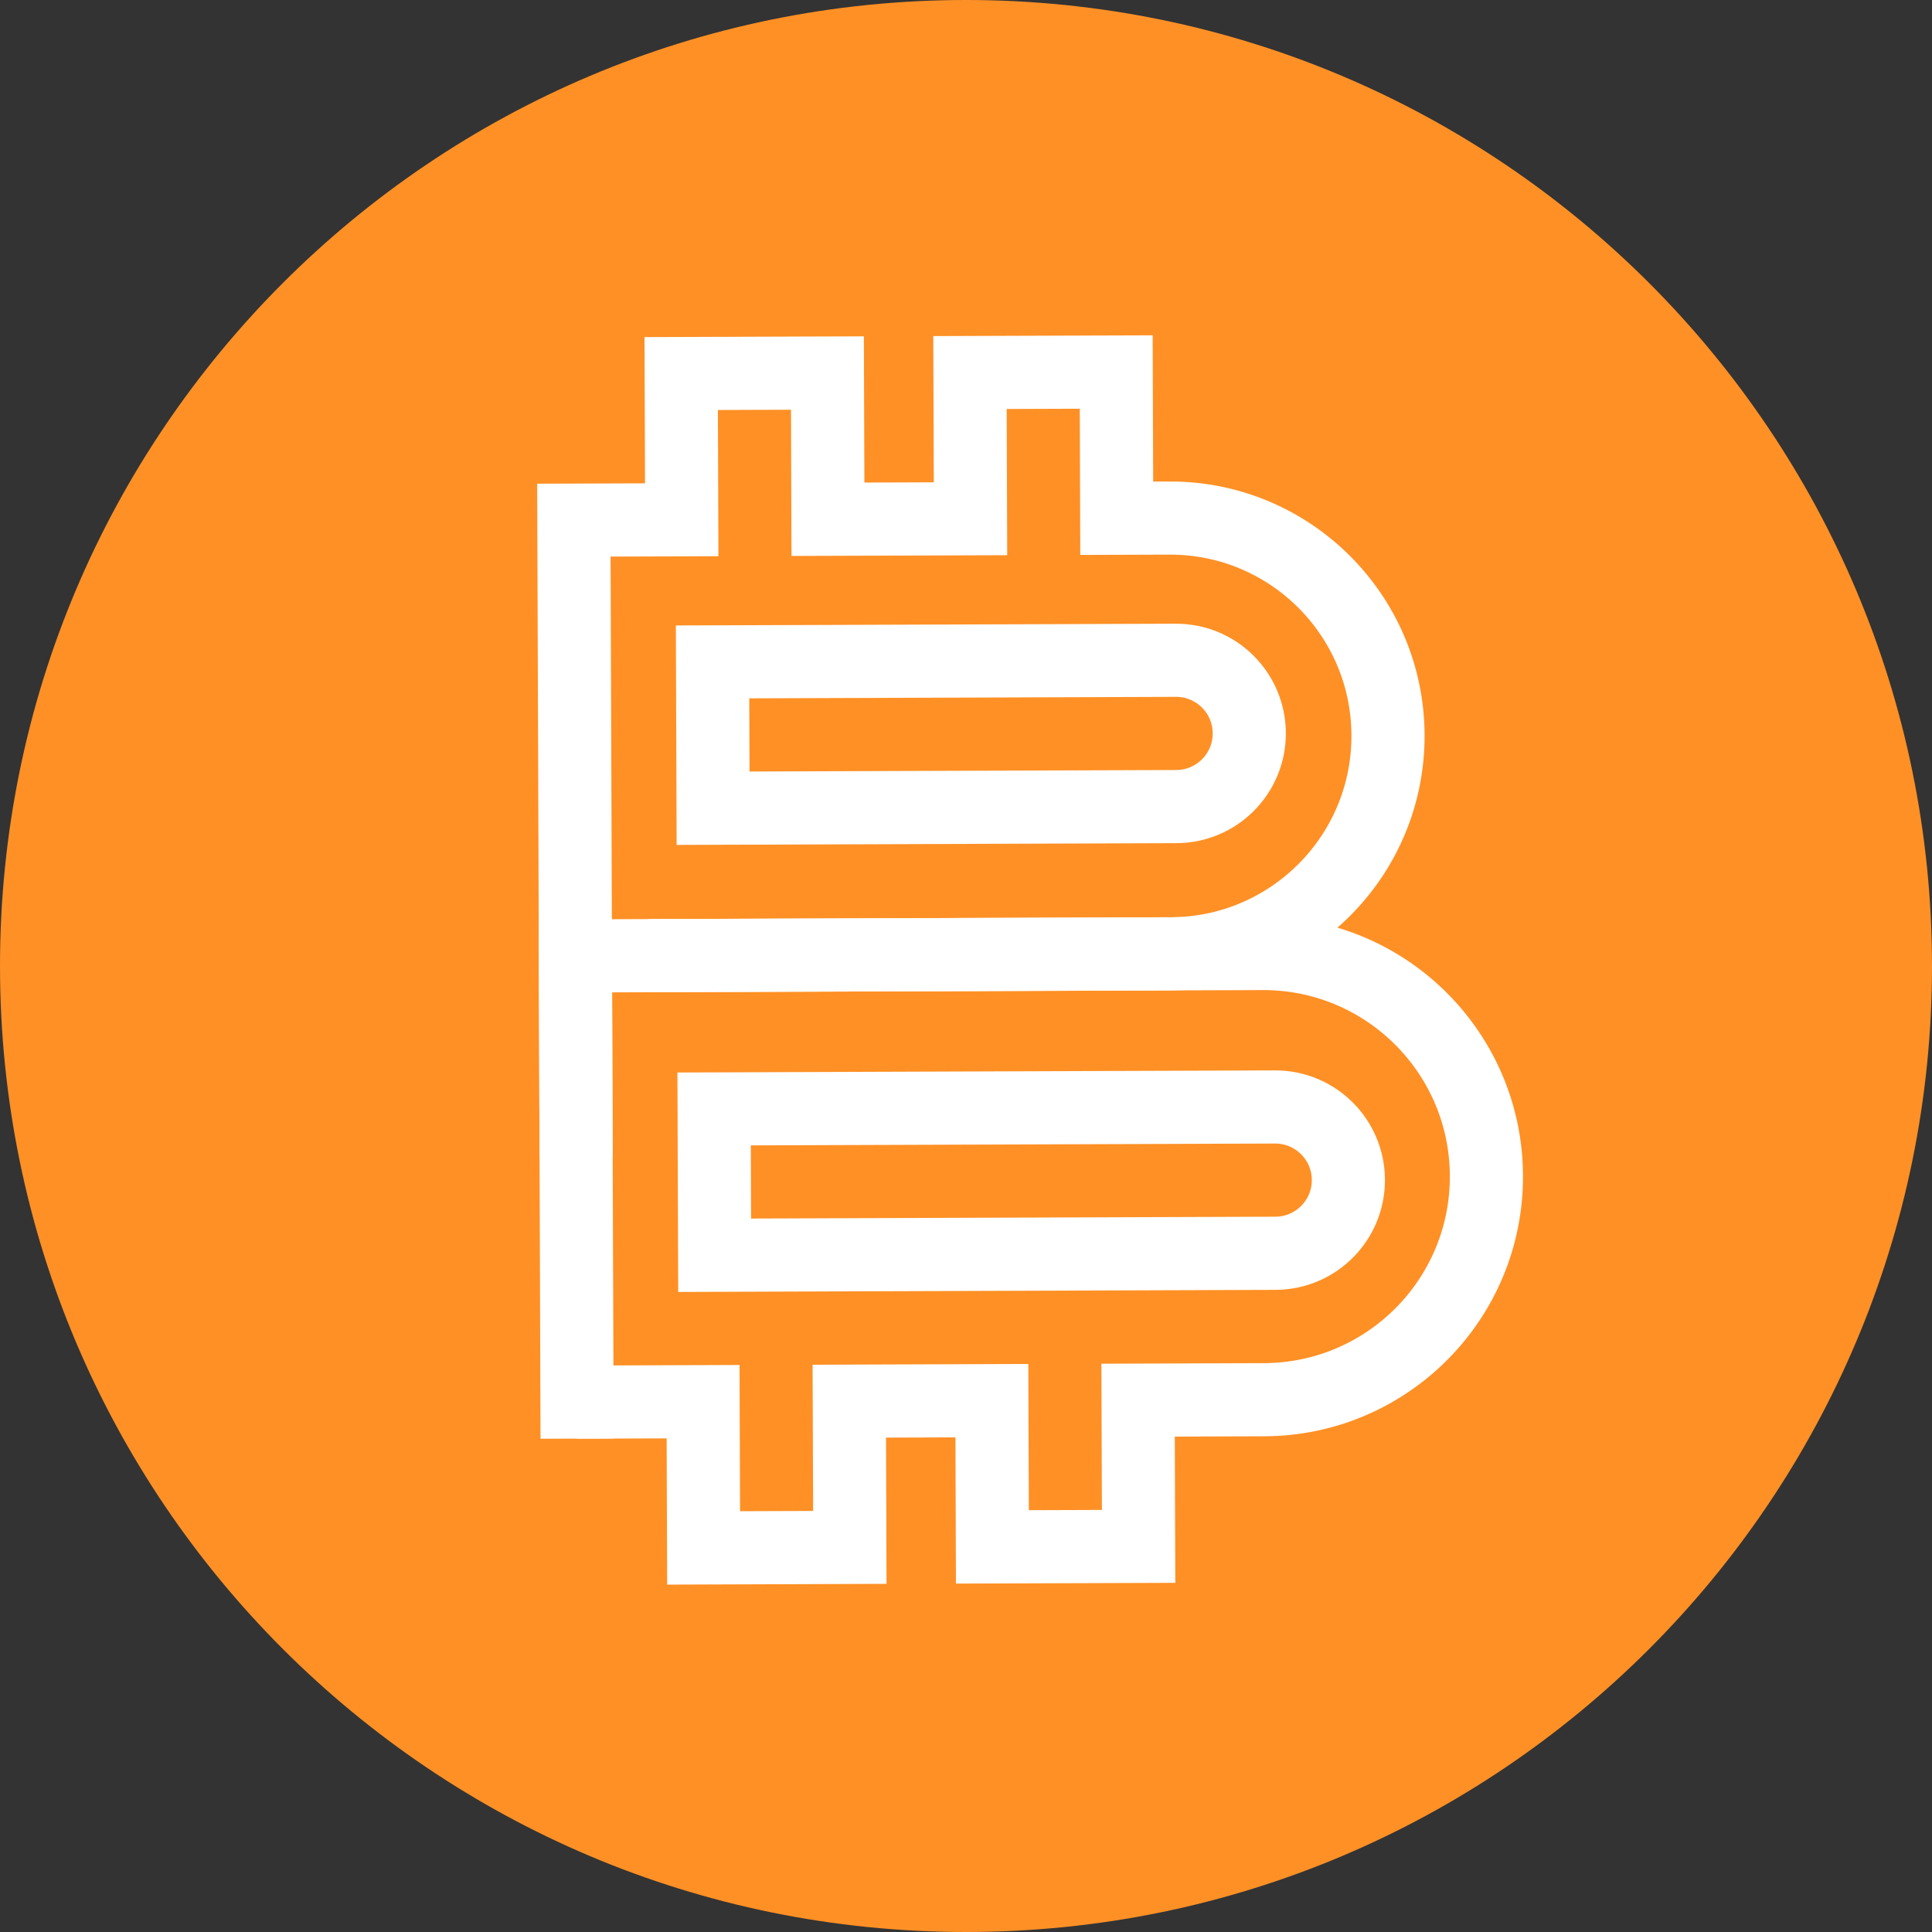 <svg width="471" height="471" viewBox="0 0 471 471" fill="none" xmlns="http://www.w3.org/2000/svg">
<rect x="0" y="0" width="471" height="471" fill="#333333" stroke="none"/>
<path d="M471 235.5C471 105.437 365.563 0 235.5 0C105.437 0 0 105.437 0 235.5C0 365.563 105.437 471 235.5 471C365.563 471 471 365.563 471 235.5Z" fill="#FF9025"/>
<path d="M140.659 341.823L171.405 341.715L171.53 377.363L207.178 377.238L207.052 341.59L241.809 341.467L241.934 377.115L277.581 376.99L277.456 341.342L308.173 341.234C338.212 341.129 362.478 316.692 362.373 286.653C362.267 256.613 337.83 232.347 307.791 232.453L140.277 233.041L140.449 282.056" stroke="white" stroke-width="17.834"/>
<path d="M174.098 270.348L310.823 269.867C320.673 269.833 328.685 277.789 328.72 287.639C328.754 297.488 320.798 305.5 310.949 305.535L174.223 306.015L174.162 288.767L174.098 270.348Z" stroke="white" stroke-width="17.834"/>
<path d="M173.715 161.365L286.662 160.969C296.511 160.934 304.524 168.89 304.559 178.74C304.593 188.589 296.637 196.602 286.787 196.636L173.84 197.033L173.78 179.785L173.715 161.365Z" stroke="white" stroke-width="17.834"/>
<path d="M158.103 232.978L285.45 232.531C314.786 232.428 338.484 208.563 338.381 179.228C338.278 149.892 314.413 126.194 285.077 126.297L272.247 126.342L272.122 90.695L236.474 90.82L236.599 126.467L201.843 126.589L201.718 90.942L166.071 91.067L166.196 126.714L139.906 126.807L140.107 184.026L140.692 350.72" stroke="white" stroke-width="17.834"/>
</svg>
